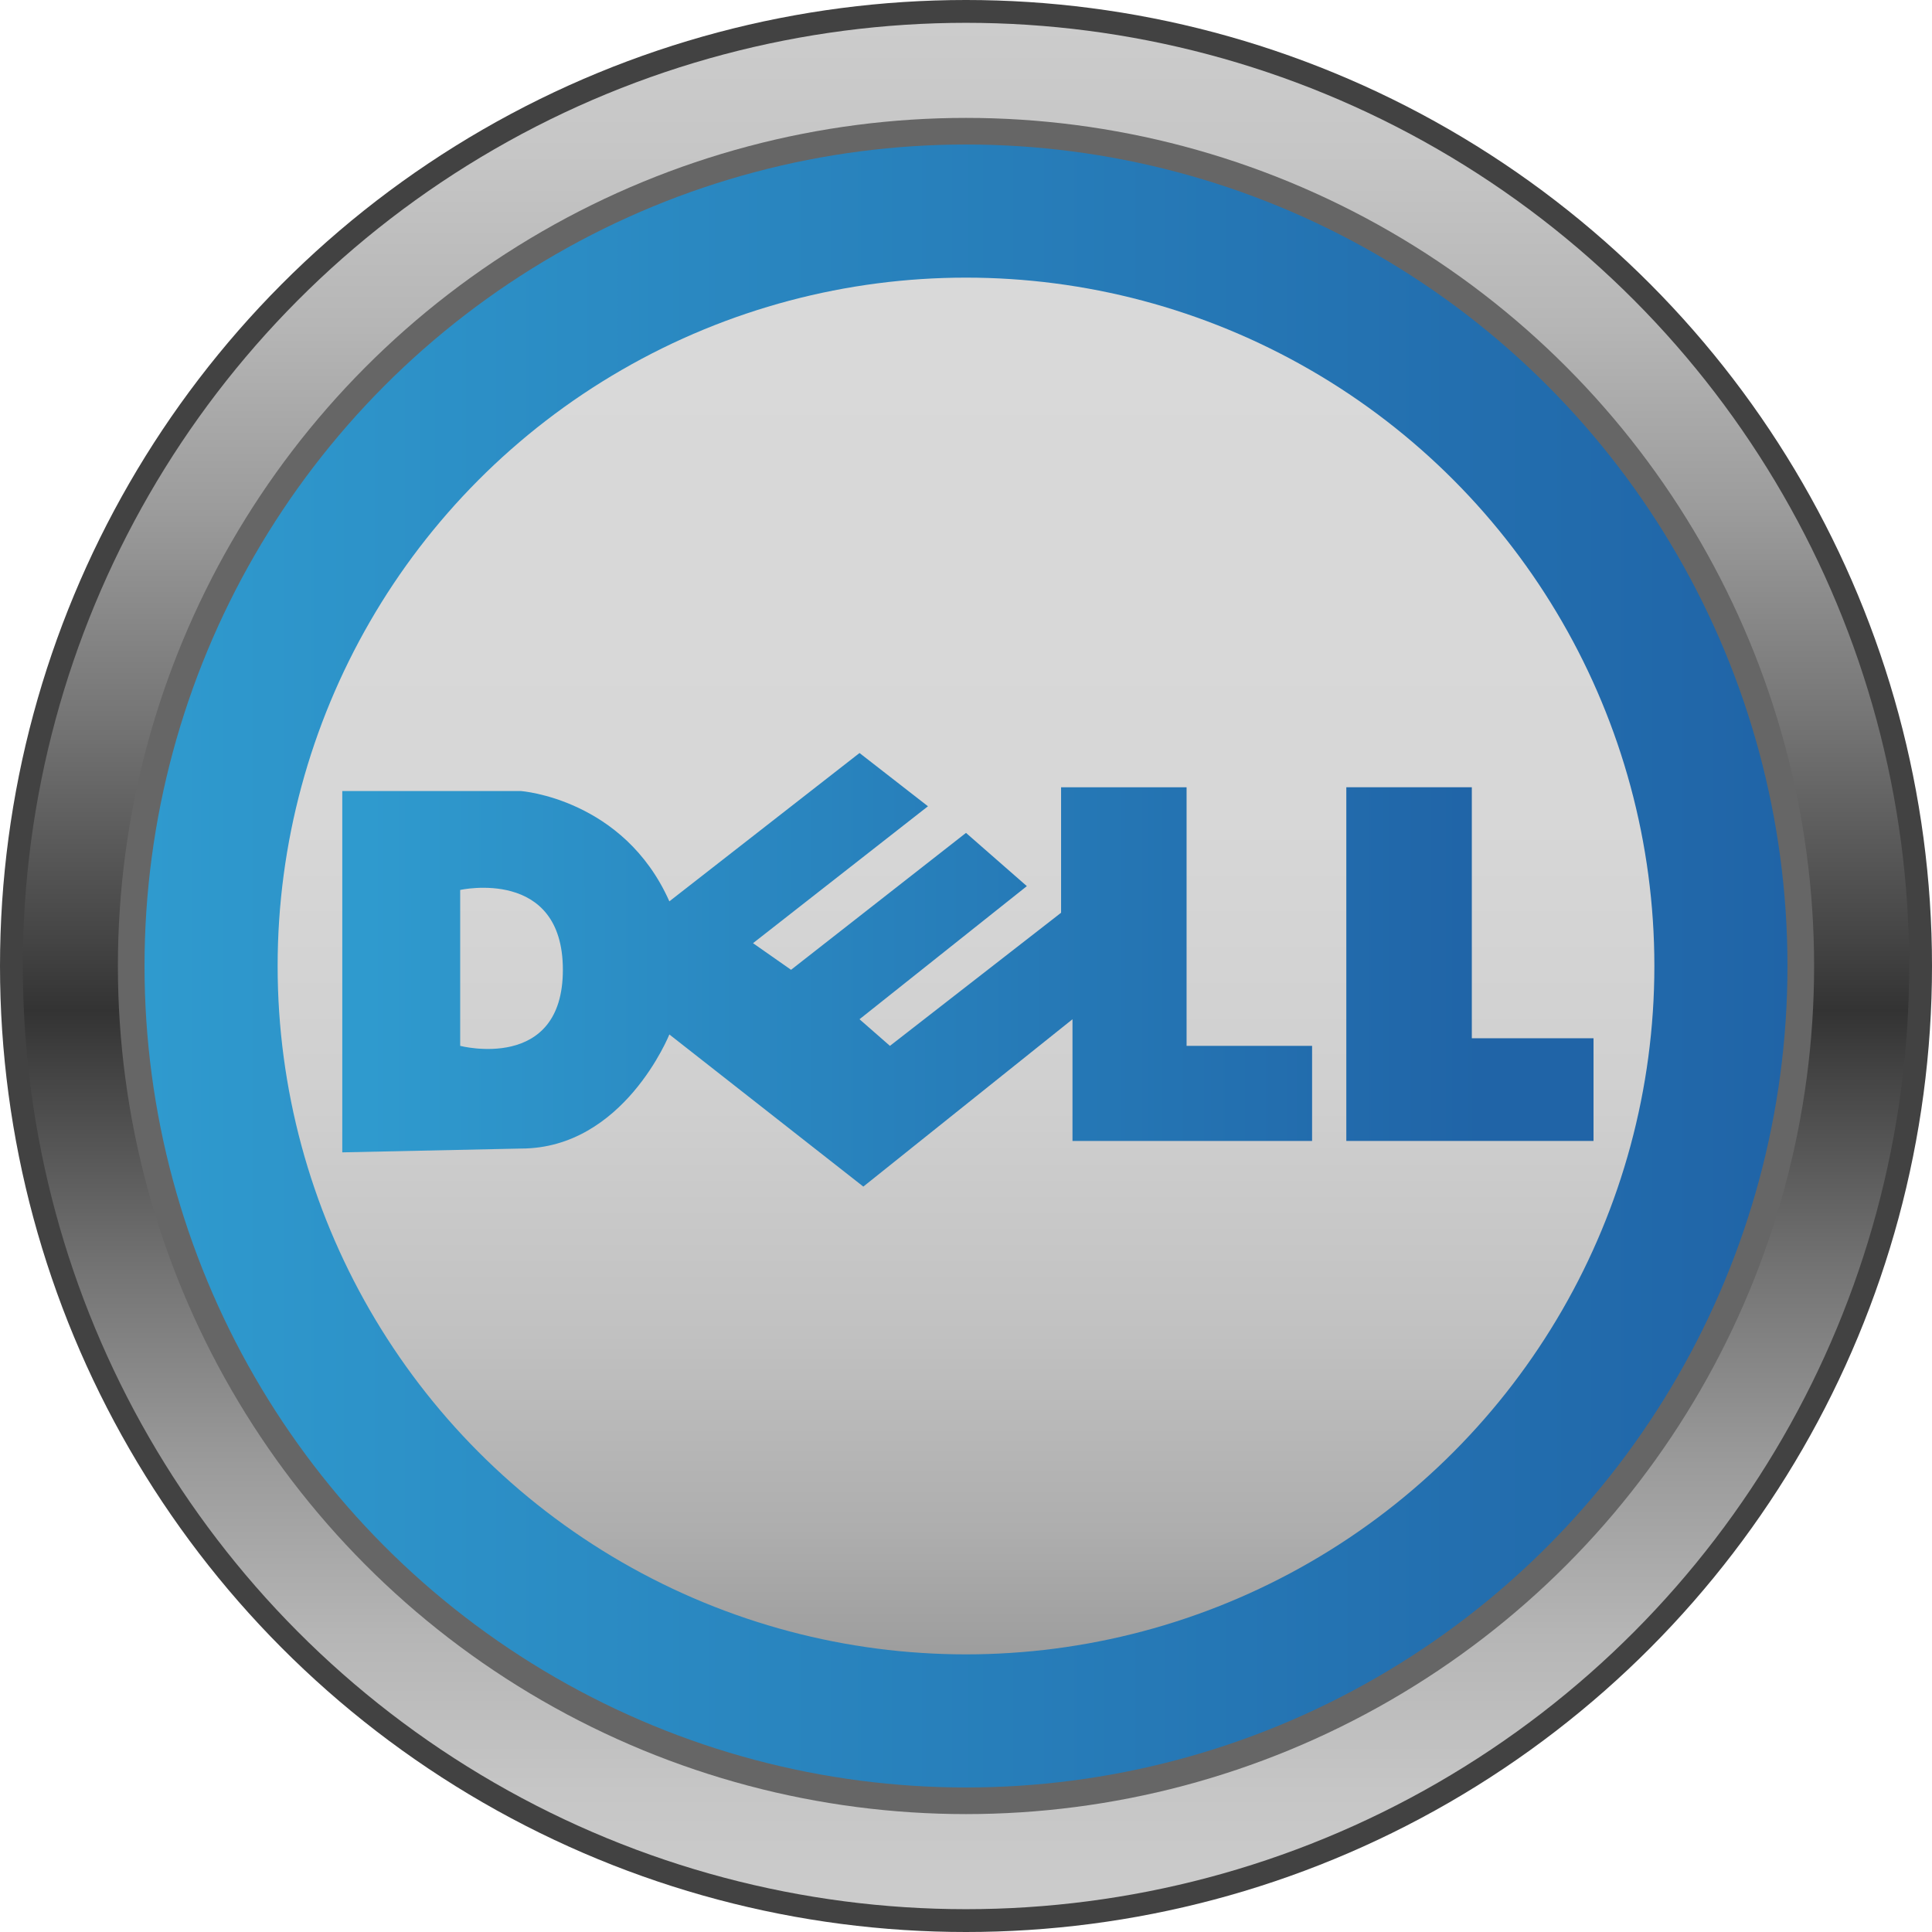<?xml version="1.0" encoding="utf-8"?>
<!-- Generator: Adobe Illustrator 19.0.0, SVG Export Plug-In . SVG Version: 6.00 Build 0)  -->
<svg version="1.1" id="图层_1" xmlns="http://www.w3.org/2000/svg" xmlns:xlink="http://www.w3.org/1999/xlink" x="0px" y="0px"
	 width="50.8px" height="50.8px" viewBox="0 0 50.8 50.8" enable-background="new 0 0 50.8 50.8" xml:space="preserve">
<g id="XMLID_92_">
	<circle id="XMLID_163_" fill="#424242" cx="25.4" cy="25.4" r="25.4"/>
	
		<linearGradient id="XMLID_196_" gradientUnits="userSpaceOnUse" x1="25.4" y1="546.52" x2="25.4" y2="596.05" gradientTransform="matrix(1 0 0 -1 0 596.72)">
		<stop  offset="0" style="stop-color:#CCCCCC"/>
		<stop  offset="0.062" style="stop-color:#C6C6C6"/>
		<stop  offset="0.144" style="stop-color:#B6B6B6"/>
		<stop  offset="0.236" style="stop-color:#9B9B9B"/>
		<stop  offset="0.336" style="stop-color:#757575"/>
		<stop  offset="0.441" style="stop-color:#454545"/>
		<stop  offset="0.477" style="stop-color:#333333"/>
		<stop  offset="0.516" style="stop-color:#454545"/>
		<stop  offset="0.632" style="stop-color:#757575"/>
		<stop  offset="0.741" style="stop-color:#9B9B9B"/>
		<stop  offset="0.842" style="stop-color:#B6B6B6"/>
		<stop  offset="0.932" style="stop-color:#C6C6C6"/>
		<stop  offset="1" style="stop-color:#CCCCCC"/>
	</linearGradient>
	<circle id="XMLID_162_" fill="url(#XMLID_196_)" cx="25.4" cy="25.4" r="24.8"/>
	<circle id="XMLID_161_" fill="#666666" cx="25.4" cy="25.4" r="22.3"/>
	
		<linearGradient id="XMLID_197_" gradientUnits="userSpaceOnUse" x1="3.843" y1="571.32" x2="47.043" y2="571.32" gradientTransform="matrix(1 0 0 -1 0 596.72)">
		<stop  offset="0" style="stop-color:#2F9ACE"/>
		<stop  offset="1" style="stop-color:#2064A7"/>
	</linearGradient>
	<circle id="XMLID_160_" fill="url(#XMLID_197_)" cx="25.4" cy="25.4" r="21.6"/>
	
		<linearGradient id="XMLID_198_" gradientUnits="userSpaceOnUse" x1="25.4" y1="589.377" x2="25.4" y2="553.177" gradientTransform="matrix(1 0 0 -1 0 596.72)">
		<stop  offset="0" style="stop-color:#D9D9D9"/>
		<stop  offset="0.394" style="stop-color:#D7D7D7"/>
		<stop  offset="0.602" style="stop-color:#CFCFCF"/>
		<stop  offset="0.766" style="stop-color:#C1C1C1"/>
		<stop  offset="0.907" style="stop-color:#AEAEAE"/>
		<stop  offset="1" style="stop-color:#9D9D9D"/>
	</linearGradient>
	<circle id="XMLID_194_" fill="url(#XMLID_198_)" cx="25.4" cy="25.4" r="18.1"/>
	<g id="XMLID_186_">
		<g id="XMLID_188_">
			
				<linearGradient id="XMLID_199_" gradientUnits="userSpaceOnUse" x1="9.67" y1="571.22" x2="38.986" y2="571.22" gradientTransform="matrix(1 0 0 -1 0 596.72)">
				<stop  offset="0" style="stop-color:#2F9ACE"/>
				<stop  offset="1" style="stop-color:#2064A7"/>
			</linearGradient>
			<path id="XMLID_192_" fill="url(#XMLID_199_)" d="M31.2,27.4v-6.7h-3.3V24l-4.5,3.5l-0.8-0.7l4.4-3.5l-1.6-1.4l-4.6,3.6l-1-0.7
				l4.6-3.6l-1.8-1.4l-5,3.9c-1.2-2.7-3.9-2.9-3.9-2.9H9v9.5l4.7-0.1c2.7,0,3.9-3,3.9-3l5.1,4l5.5-4.4V30h6.3v-2.5h-3.3V27.4z
				 M12.1,27.5v-4.1c0,0,2.7-0.6,2.7,2.1S12.1,27.5,12.1,27.5z"/>
			
				<linearGradient id="XMLID_200_" gradientUnits="userSpaceOnUse" x1="9.67" y1="571.37" x2="38.986" y2="571.37" gradientTransform="matrix(1 0 0 -1 0 596.72)">
				<stop  offset="0" style="stop-color:#2F9ACE"/>
				<stop  offset="1" style="stop-color:#2064A7"/>
			</linearGradient>
			<polygon id="XMLID_190_" fill="url(#XMLID_200_)" points="35.4,20.7 38.7,20.7 38.7,27.3 41.9,27.3 41.9,30 35.4,30 			"/>
		</g>
	</g>
</g>
</svg>
